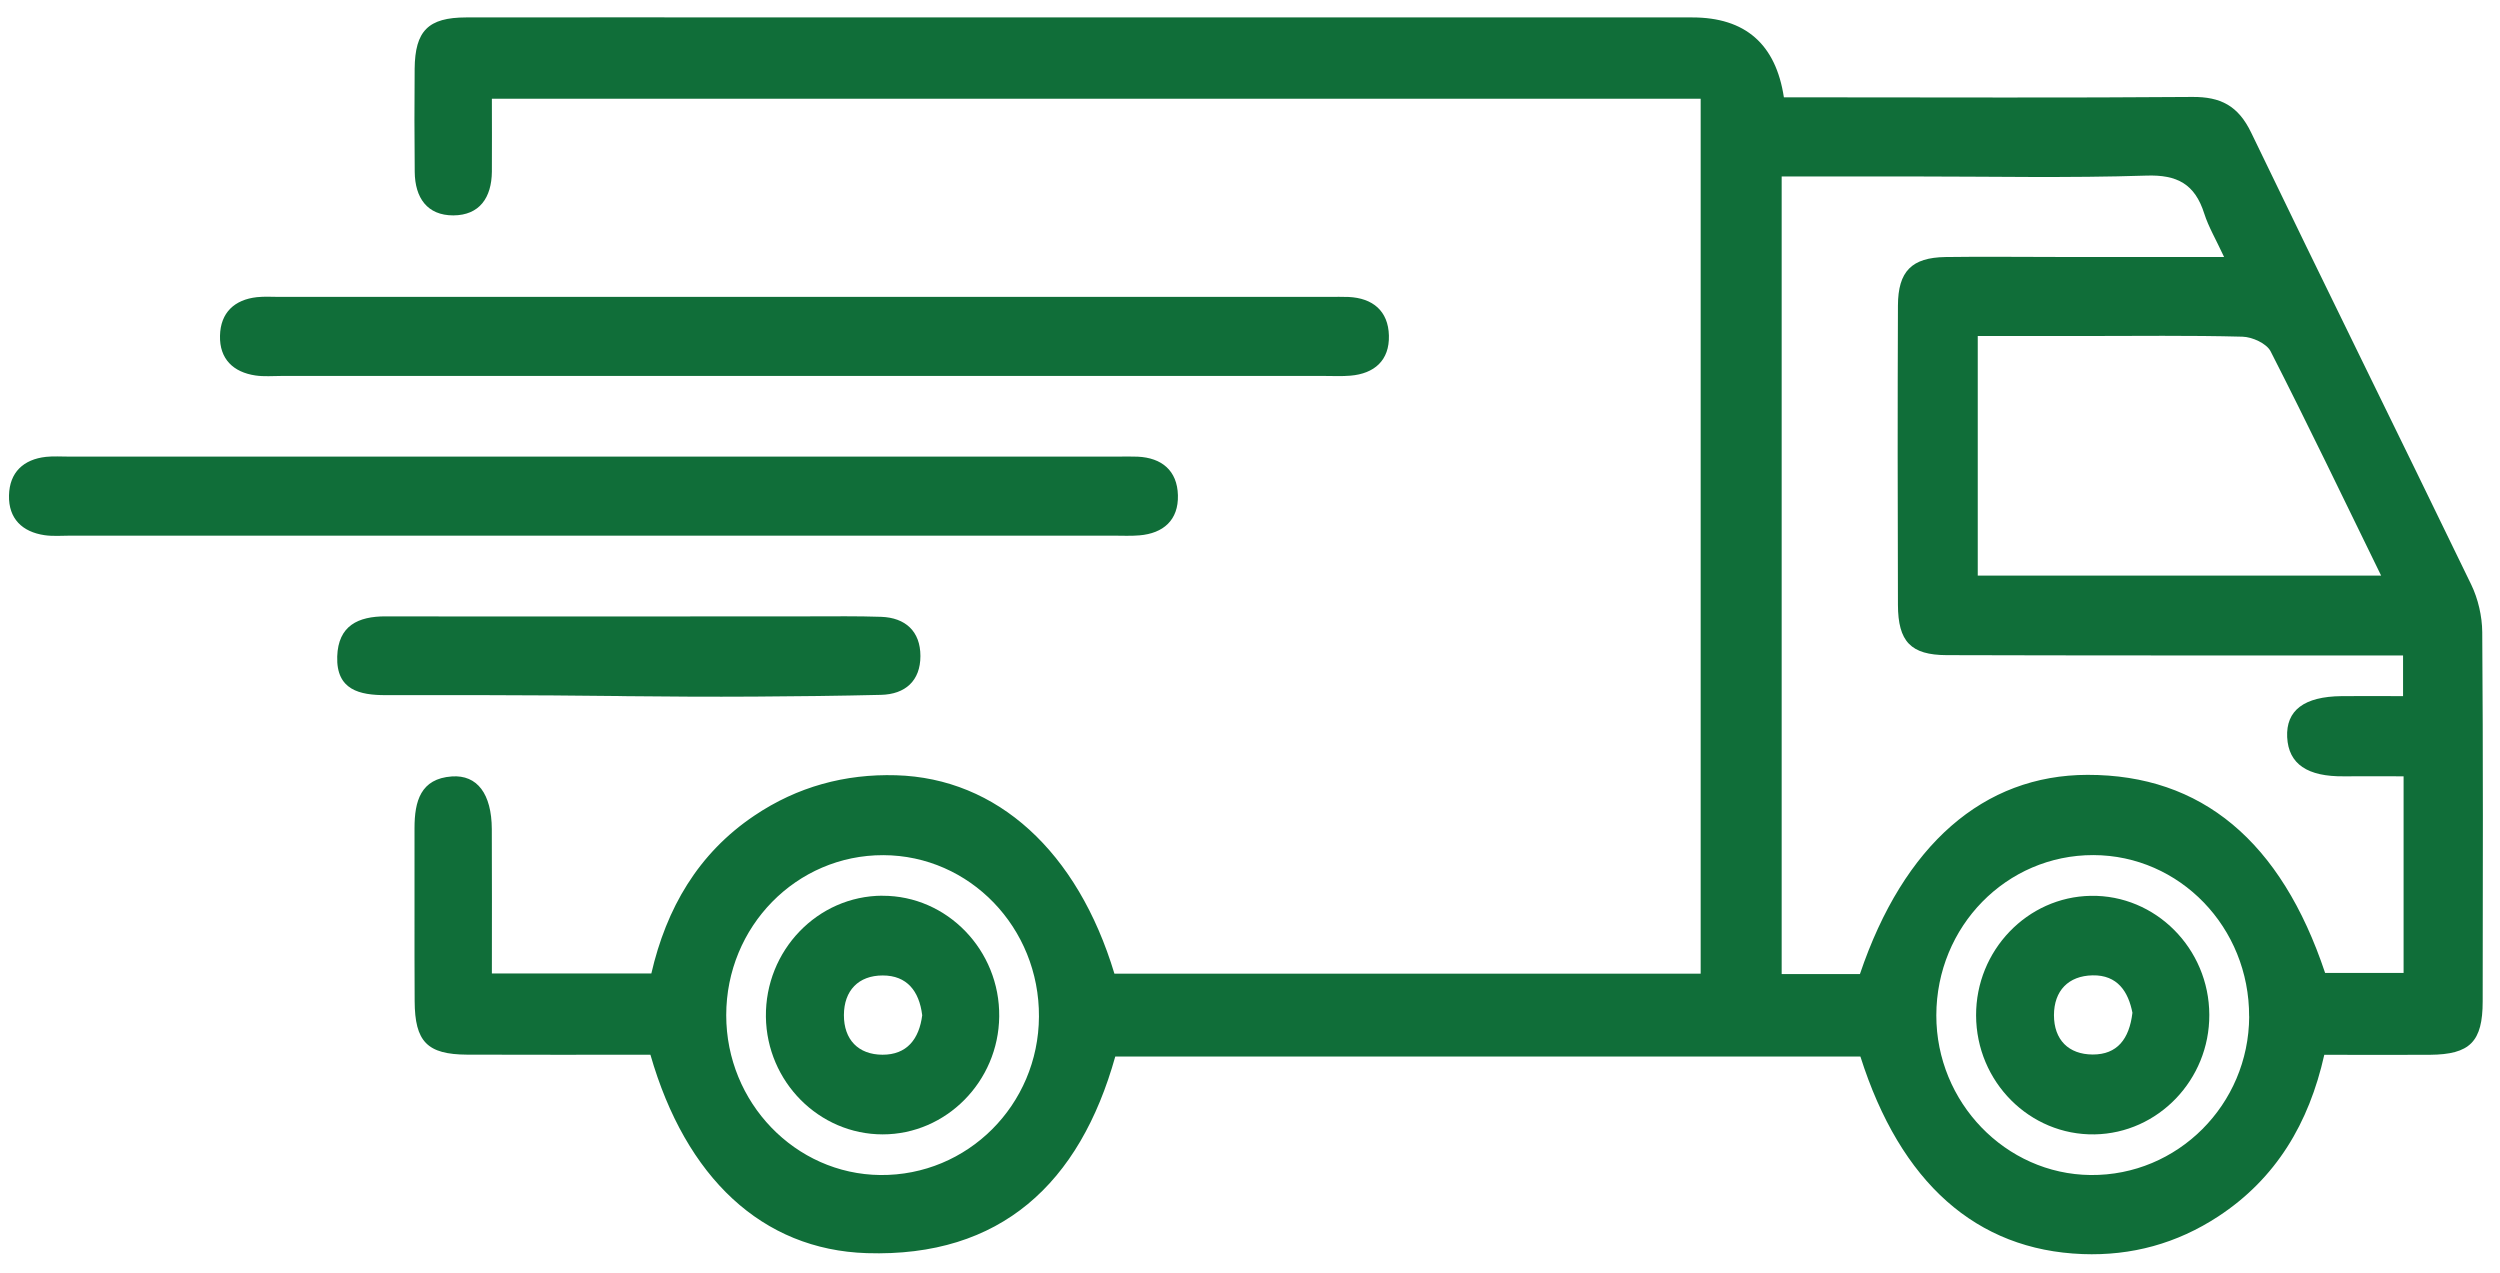 <svg width="108" height="55" viewBox="0 0 108 55" fill="none" xmlns="http://www.w3.org/2000/svg">
<g clip-path="url(#clip0_313_1269)">
<path d="M28.098 45.564C25.414 45.564 22.798 45.572 20.181 45.561C18.458 45.552 17.921 45.006 17.913 43.247C17.899 40.755 17.913 38.265 17.907 35.773C17.907 34.615 18.169 33.637 19.52 33.542C20.619 33.465 21.238 34.298 21.246 35.813C21.257 37.863 21.249 39.913 21.249 42.054H28.138C28.787 39.24 30.158 36.868 32.587 35.236C34.447 33.982 36.508 33.428 38.708 33.491C43.079 33.617 46.55 36.779 48.143 42.063H73.469V4.266H21.249C21.249 5.338 21.257 6.375 21.249 7.416C21.238 8.543 20.712 9.299 19.585 9.305C18.455 9.307 17.927 8.546 17.916 7.425C17.902 5.938 17.899 4.455 17.913 2.969C17.93 1.331 18.497 0.756 20.136 0.753C24.773 0.744 29.411 0.753 34.045 0.753C47.067 0.753 60.085 0.753 73.107 0.753C75.394 0.753 76.714 1.904 77.064 4.205C77.545 4.205 78.048 4.205 78.551 4.205C83.936 4.205 89.324 4.231 94.709 4.188C95.928 4.179 96.69 4.564 97.252 5.732C100.392 12.254 103.604 18.742 106.758 25.258C107.055 25.873 107.227 26.621 107.233 27.308C107.272 32.626 107.261 37.941 107.252 43.258C107.252 45.006 106.701 45.552 104.978 45.567C103.486 45.578 101.991 45.567 100.409 45.567C99.748 48.527 98.32 50.916 95.83 52.549C94.043 53.719 92.084 54.256 89.964 54.176C85.383 54.003 82.103 51.103 80.369 45.641H48.18C46.645 51.12 43.233 54.32 37.446 54.136C32.924 53.992 29.622 50.87 28.098 45.564ZM80.35 42.077C82.241 36.486 85.698 33.479 90.184 33.474C95.099 33.468 98.542 36.334 100.445 42.031H103.835V33.537C102.93 33.537 102.1 33.528 101.271 33.537C99.678 33.557 98.865 33.008 98.806 31.849C98.75 30.688 99.534 30.09 101.159 30.073C102.036 30.064 102.916 30.073 103.812 30.073V28.317C103.213 28.317 102.708 28.317 102.202 28.317C96.167 28.314 90.133 28.32 84.099 28.302C82.547 28.297 81.996 27.719 81.991 26.129C81.977 21.82 81.974 17.508 81.991 13.2C81.996 11.716 82.587 11.127 84.043 11.104C85.633 11.081 87.227 11.101 88.818 11.101C91.179 11.101 93.54 11.101 96.08 11.101C95.723 10.331 95.406 9.799 95.223 9.224C94.818 7.951 94.057 7.542 92.724 7.586C89.357 7.695 85.982 7.623 82.612 7.623C80.754 7.623 78.894 7.623 76.968 7.623V42.08H80.344L80.35 42.077ZM102.865 24.867C101.207 21.472 99.686 18.305 98.09 15.177C97.915 14.835 97.297 14.556 96.876 14.545C94.582 14.484 92.289 14.516 89.995 14.516H85.439V24.867H102.865ZM97.162 43.914C97.179 40.068 94.166 36.946 90.431 36.94C86.679 36.934 83.655 40.019 83.649 43.862C83.644 47.619 86.64 50.724 90.313 50.761C94.071 50.798 97.148 47.722 97.165 43.914H97.162ZM44.883 43.919C44.906 40.076 41.89 36.952 38.157 36.943C34.405 36.934 31.373 40.027 31.373 43.859C31.373 47.63 34.355 50.724 38.028 50.761C41.794 50.798 44.863 47.737 44.883 43.919Z" fill="#106E39"/>
<path d="M34.757 16.241C27.224 16.241 19.692 16.241 12.16 16.241C11.786 16.241 11.406 16.275 11.038 16.221C10.08 16.08 9.478 15.508 9.504 14.502C9.526 13.504 10.13 12.944 11.103 12.837C11.426 12.803 11.758 12.826 12.084 12.826C27.196 12.826 42.306 12.826 57.418 12.826C57.699 12.826 57.98 12.817 58.261 12.829C59.301 12.878 59.973 13.43 60.001 14.496C60.029 15.568 59.372 16.143 58.337 16.229C57.966 16.261 57.59 16.241 57.216 16.241C49.731 16.241 42.244 16.241 34.759 16.241H34.757Z" fill="#106E39"/>
<path d="M25.642 23.14C18.11 23.14 10.577 23.14 3.045 23.14C2.671 23.14 2.292 23.174 1.924 23.12C0.965 22.979 0.364 22.407 0.389 21.401C0.411 20.403 1.016 19.843 1.988 19.736C2.311 19.702 2.643 19.725 2.969 19.725C18.081 19.725 33.191 19.725 48.303 19.725C48.584 19.725 48.866 19.716 49.147 19.728C50.187 19.776 50.858 20.328 50.886 21.395C50.914 22.467 50.257 23.042 49.222 23.128C48.852 23.16 48.475 23.14 48.101 23.14C40.617 23.14 33.129 23.14 25.645 23.14H25.642Z" fill="#106E39"/>
<path d="M26.873 30.07C24.875 30.05 22.879 30.03 20.881 30.03C19.476 30.03 18.07 30.03 16.662 30.03C15.543 30.03 14.521 29.814 14.568 28.36C14.61 27.029 15.47 26.624 16.665 26.627C22.772 26.641 28.883 26.627 34.99 26.627C36.016 26.627 37.041 26.612 38.067 26.647C39.113 26.684 39.762 27.273 39.762 28.34C39.762 29.412 39.107 29.993 38.059 30.018C36.243 30.062 34.425 30.082 32.609 30.093C30.695 30.105 28.784 30.093 26.87 30.073L26.873 30.07Z" fill="#106E39"/>
<path d="M95.442 43.839C95.454 46.642 93.233 48.959 90.487 49.005C87.685 49.051 85.375 46.737 85.367 43.865C85.358 41.062 87.578 38.745 90.322 38.7C93.118 38.651 95.434 40.976 95.442 43.839ZM92.123 43.761C91.946 42.842 91.477 42.114 90.4 42.135C89.358 42.155 88.734 42.796 88.731 43.853C88.731 44.92 89.363 45.552 90.406 45.555C91.463 45.558 91.985 44.886 92.12 43.759L92.123 43.761Z" fill="#106E39"/>
<path d="M38.121 38.697C40.914 38.688 43.2 41.051 43.166 43.914C43.135 46.719 40.875 49.005 38.132 49.005C35.383 49.005 33.124 46.731 33.087 43.928C33.051 41.06 35.319 38.703 38.121 38.694V38.697ZM39.838 43.848C39.709 42.816 39.18 42.138 38.132 42.14C37.089 42.14 36.46 42.79 36.457 43.851C36.454 44.911 37.078 45.561 38.124 45.564C39.172 45.567 39.709 44.897 39.841 43.848H39.838Z" fill="#106E39"/>
</g>
<defs>
<clipPath id="clip0_313_1269">
<rect width="106.869" height="53.434" fill="white" transform="translate(0.389 0.747)"/>
</clipPath>
</defs>
</svg>
